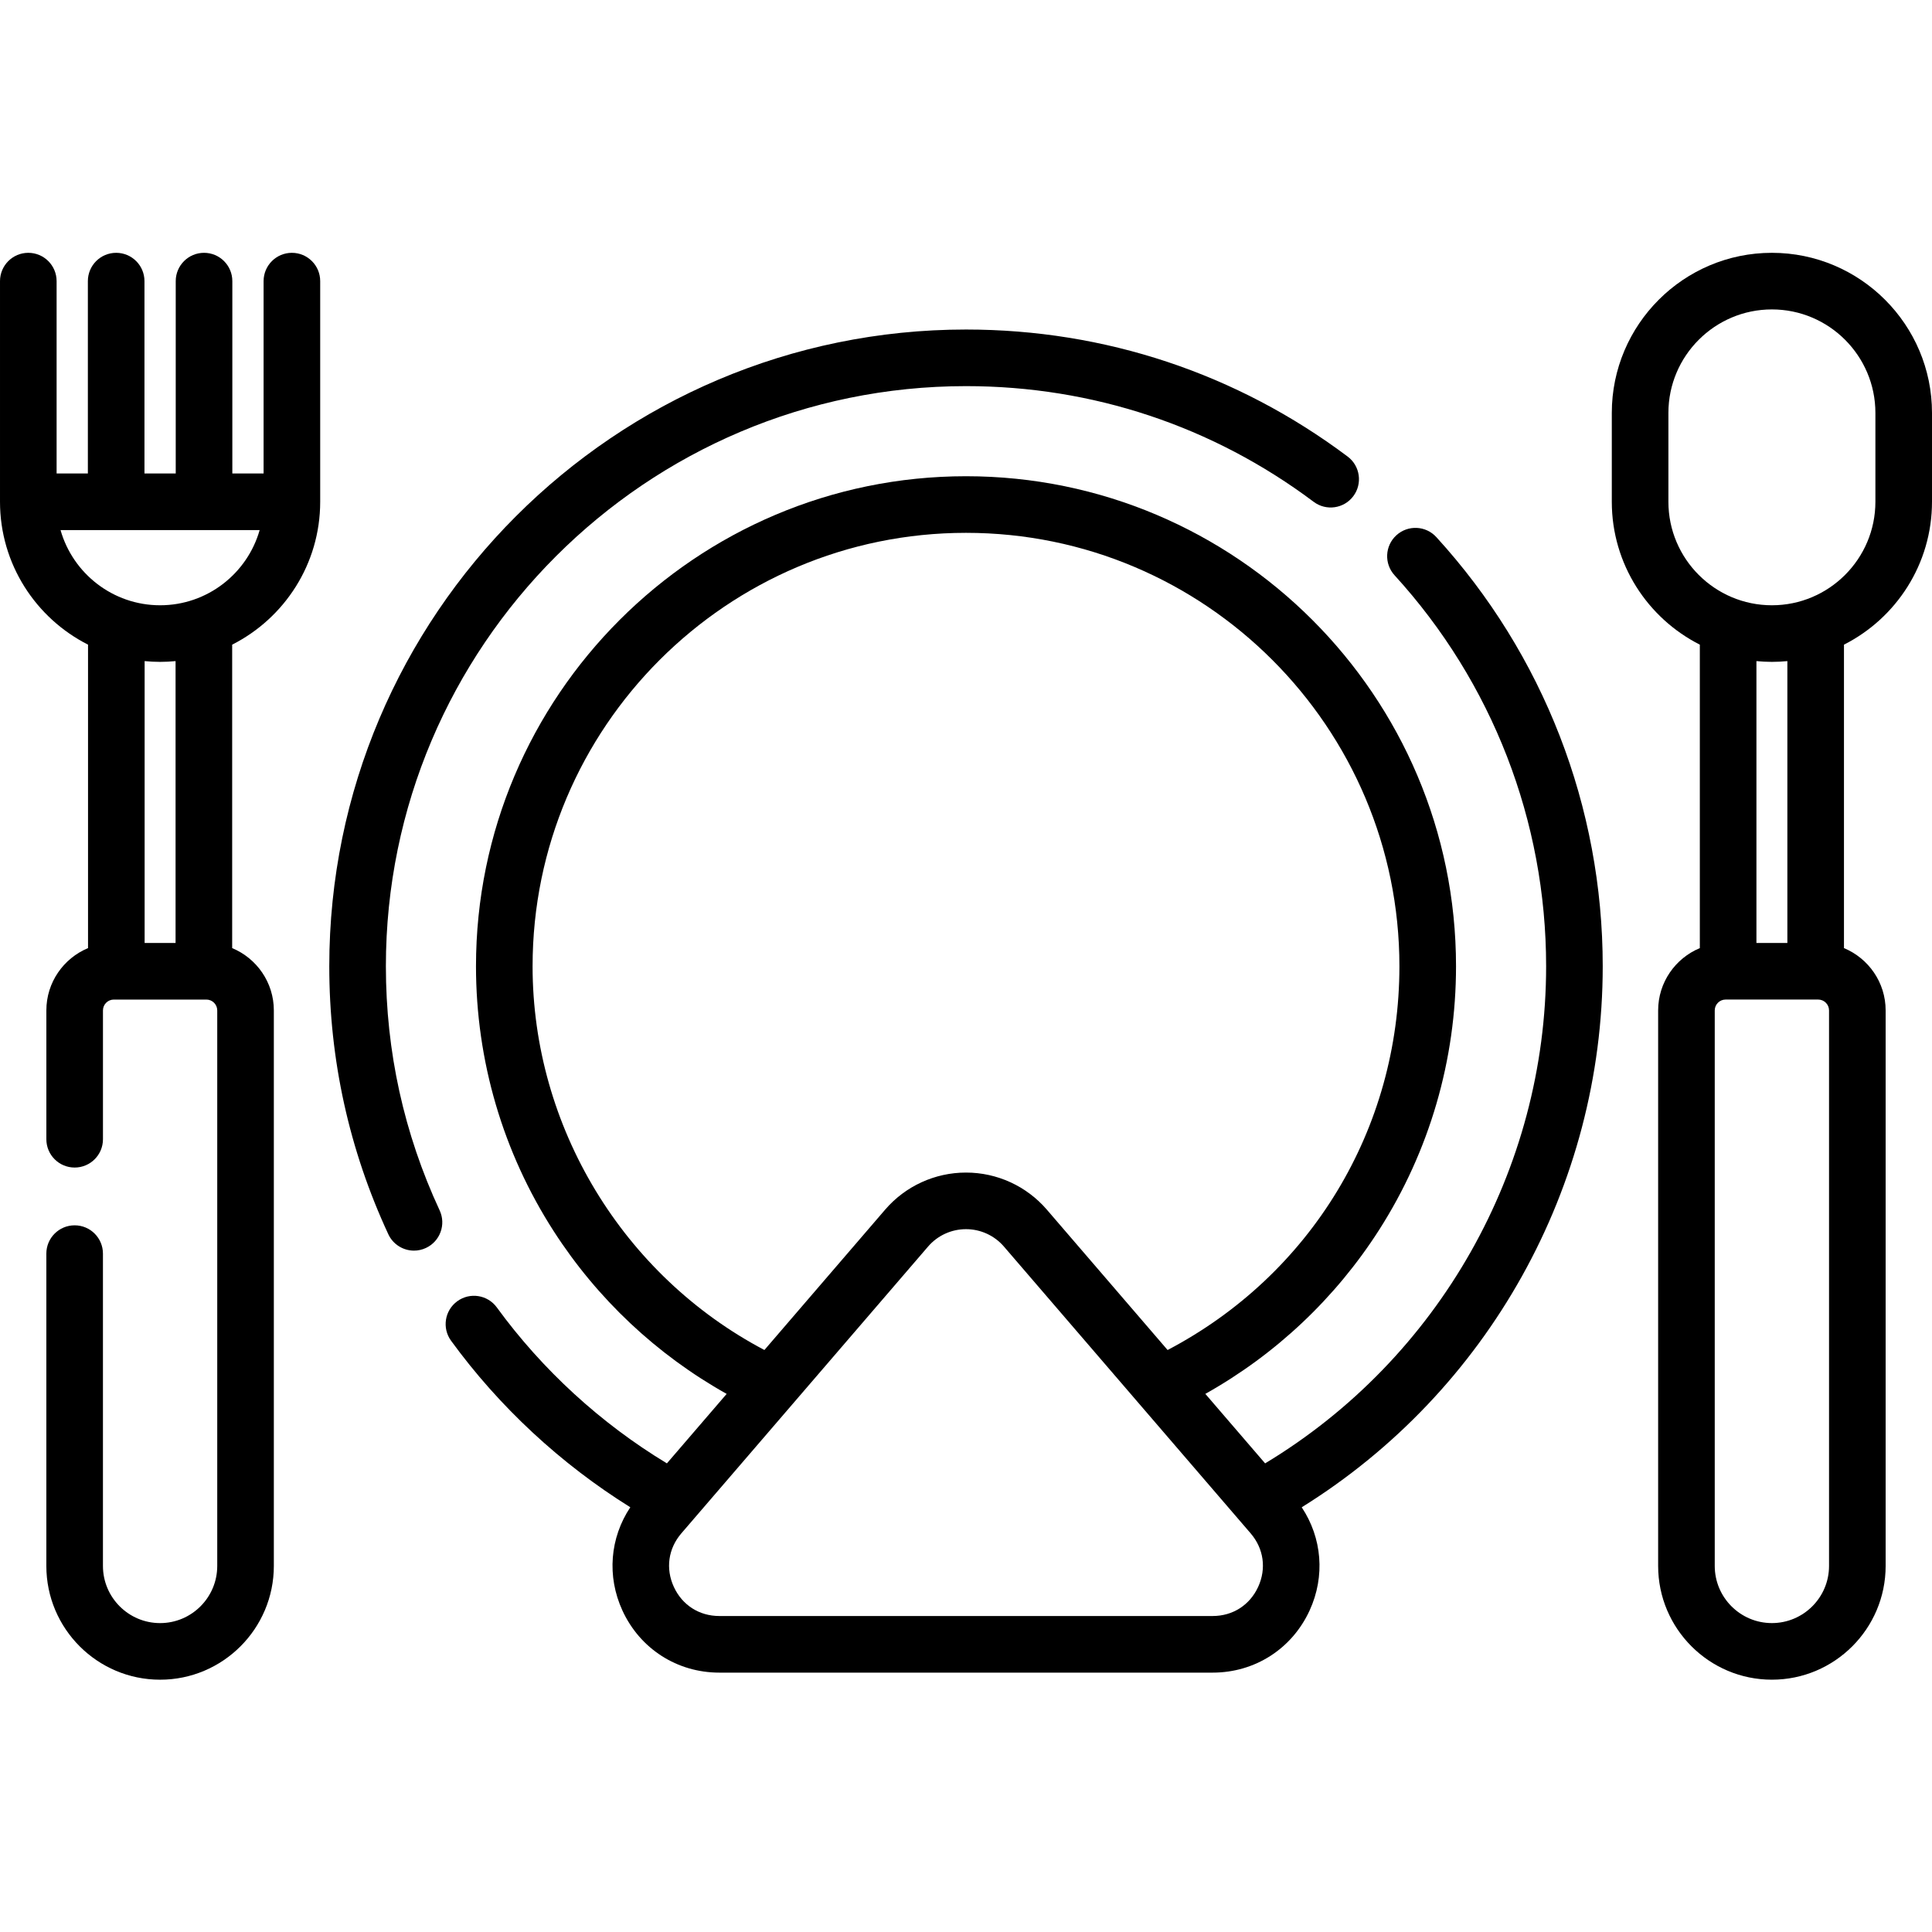 <svg viewBox="0 -67 512 512" xmlns="http://www.w3.org/2000/svg"><path d="m370.051 74.855c-3.059 2.793-3.273 7.535-.48 10.594 25.902 28.375 40.168 65.176 40.168 103.617 0 53.914-28.426 103.98-74.469 131.742l-15.844-18.418c18.668-10.461 34.508-25.375 46.094-43.516 13.309-20.836 20.34-44.977 20.34-69.809 0-71.605-58.254-129.859-129.855-129.859-71.605 0-129.863 58.258-129.863 129.859 0 25.004 7.125 49.285 20.602 70.215 11.57 17.969 27.305 32.738 45.828 43.117l-15.836 18.41c-17.504-10.574-33.023-24.785-45.07-41.324-2.441-3.348-7.133-4.086-10.48-1.645-3.348 2.438-4.086 7.129-1.645 10.477 12.766 17.527 29.09 32.66 47.496 44.125-5.395 8.109-6.254 18.285-2.098 27.344 4.664 10.164 14.508 16.48 25.691 16.48h130.742c11.184 0 21.027-6.316 25.691-16.48 4.156-9.055 3.297-19.227-2.094-27.336 49.375-30.699 79.77-84.98 79.77-143.379 0-42.195-15.66-82.586-44.094-113.73-2.789-3.062-7.535-3.277-10.594-.484zm-228.91 114.211c0-63.332 51.523-114.859 114.859-114.859s114.859 51.527 114.859 114.859c0 43.125-23.449 81.758-61.434 101.703l-32-37.199c-5.375-6.246-13.188-9.832-21.43-9.828-8.238 0-16.051 3.582-21.426 9.832l-31.992 37.191c-37.465-19.738-61.438-59.164-61.438-101.699zm192.289 164.465c-2.223 4.84-6.73 7.73-12.059 7.73h-130.742c-5.328 0-9.836-2.891-12.059-7.73-2.223-4.844-1.473-10.145 2-14.184l65.375-75.992c2.52-2.934 6.188-4.613 10.055-4.613 3.867-.004 7.531 1.68 10.055 4.613l65.375 75.992c3.473 4.039 4.219 9.34 2 14.184zm0 0"/><path d="m102.262 189.066c0-84.77 68.969-153.738 153.738-153.738 33.531 0 65.391 10.605 92.141 30.664 3.316 2.484 8.016 1.812 10.5-1.5s1.812-8.016-1.5-10.5c-29.367-22.023-64.34-33.664-101.141-33.664-93.043 0-168.738 75.695-168.738 168.738 0 24.785 5.266 48.68 15.645 71.02 1.273 2.734 3.98 4.344 6.809 4.344 1.059 0 2.133-.227 3.152-.703 3.758-1.746 5.391-6.203 3.645-9.961-9.457-20.344-14.25-42.113-14.25-64.699zm0 0"/><path d="m512 65.973v-23.543c0-23.398-19.031-42.43-42.43-42.43-23.395 0-42.426 19.031-42.426 42.43v23.543c0 16.527 9.504 30.867 23.328 37.867v80.418c-6.477 2.691-11.047 9.078-11.047 16.516v147.215c0 16.621 13.523 30.145 30.145 30.145 16.621 0 30.145-13.52 30.145-30.145v-147.215c0-7.438-4.566-13.824-11.043-16.516v-80.418c13.824-7 23.328-21.34 23.328-37.867zm-69.855 0v-23.543c0-15.125 12.305-27.43 27.426-27.43 15.125 0 27.43 12.305 27.43 27.43v23.543c0 15.125-12.305 27.43-27.43 27.43s-27.426-12.305-27.426-27.43zm42.57 282.016c0 8.352-6.793 15.145-15.145 15.145-8.352 0-15.145-6.793-15.145-15.145v-147.215c0-1.59 1.293-2.883 2.883-2.883h24.523c1.59 0 2.883 1.293 2.883 2.883zm-11.043-165.098h-8.199v-74.691c1.348.129 2.715.203 4.098.203 1.387 0 2.75-.074 4.102-.203zm0 0"/><path d="m77.355 0c-4.141 0-7.5 3.359-7.5 7.5v50.973h-8.285v-50.973c0-4.141-3.355-7.5-7.5-7.5-4.141 0-7.5 3.359-7.5 7.5v50.973h-8.285v-50.973c0-4.141-3.355-7.5-7.5-7.5-4.145 0-7.5 3.359-7.5 7.5v50.973h-8.285v-50.973c0-4.141-3.355-7.5-7.5-7.5s-7.5 3.359-7.5 7.5v58.473c0 16.527 9.504 30.867 23.328 37.867v80.418c-6.477 2.691-11.043 9.078-11.043 16.516v34.137c0 4.145 3.355 7.5 7.5 7.5 4.141 0 7.5-3.355 7.5-7.5v-34.137c0-1.586 1.293-2.879 2.879-2.879h24.527c1.586 0 2.879 1.293 2.879 2.879v147.215c0 8.352-6.793 15.148-15.145 15.148-8.352 0-15.145-6.797-15.145-15.148v-82.766c0-4.141-3.355-7.5-7.5-7.5-4.141 0-7.5 3.359-7.5 7.5v82.766c0 16.625 13.523 30.148 30.148 30.148 16.621 0 30.141-13.523 30.141-30.148v-147.215c0-7.438-4.566-13.824-11.043-16.516v-80.418c13.824-7 23.328-21.34 23.328-37.867v-58.473c0-4.141-3.355-7.5-7.5-7.5zm-30.828 182.891h-8.199v-74.691c1.352.129 2.719.203 4.102.203 1.383 0 2.75-.074 4.098-.203zm-4.098-89.488c-12.523 0-23.117-8.438-26.387-19.93h52.77c-3.27 11.492-13.859 19.93-26.383 19.93zm0 0"/></svg>